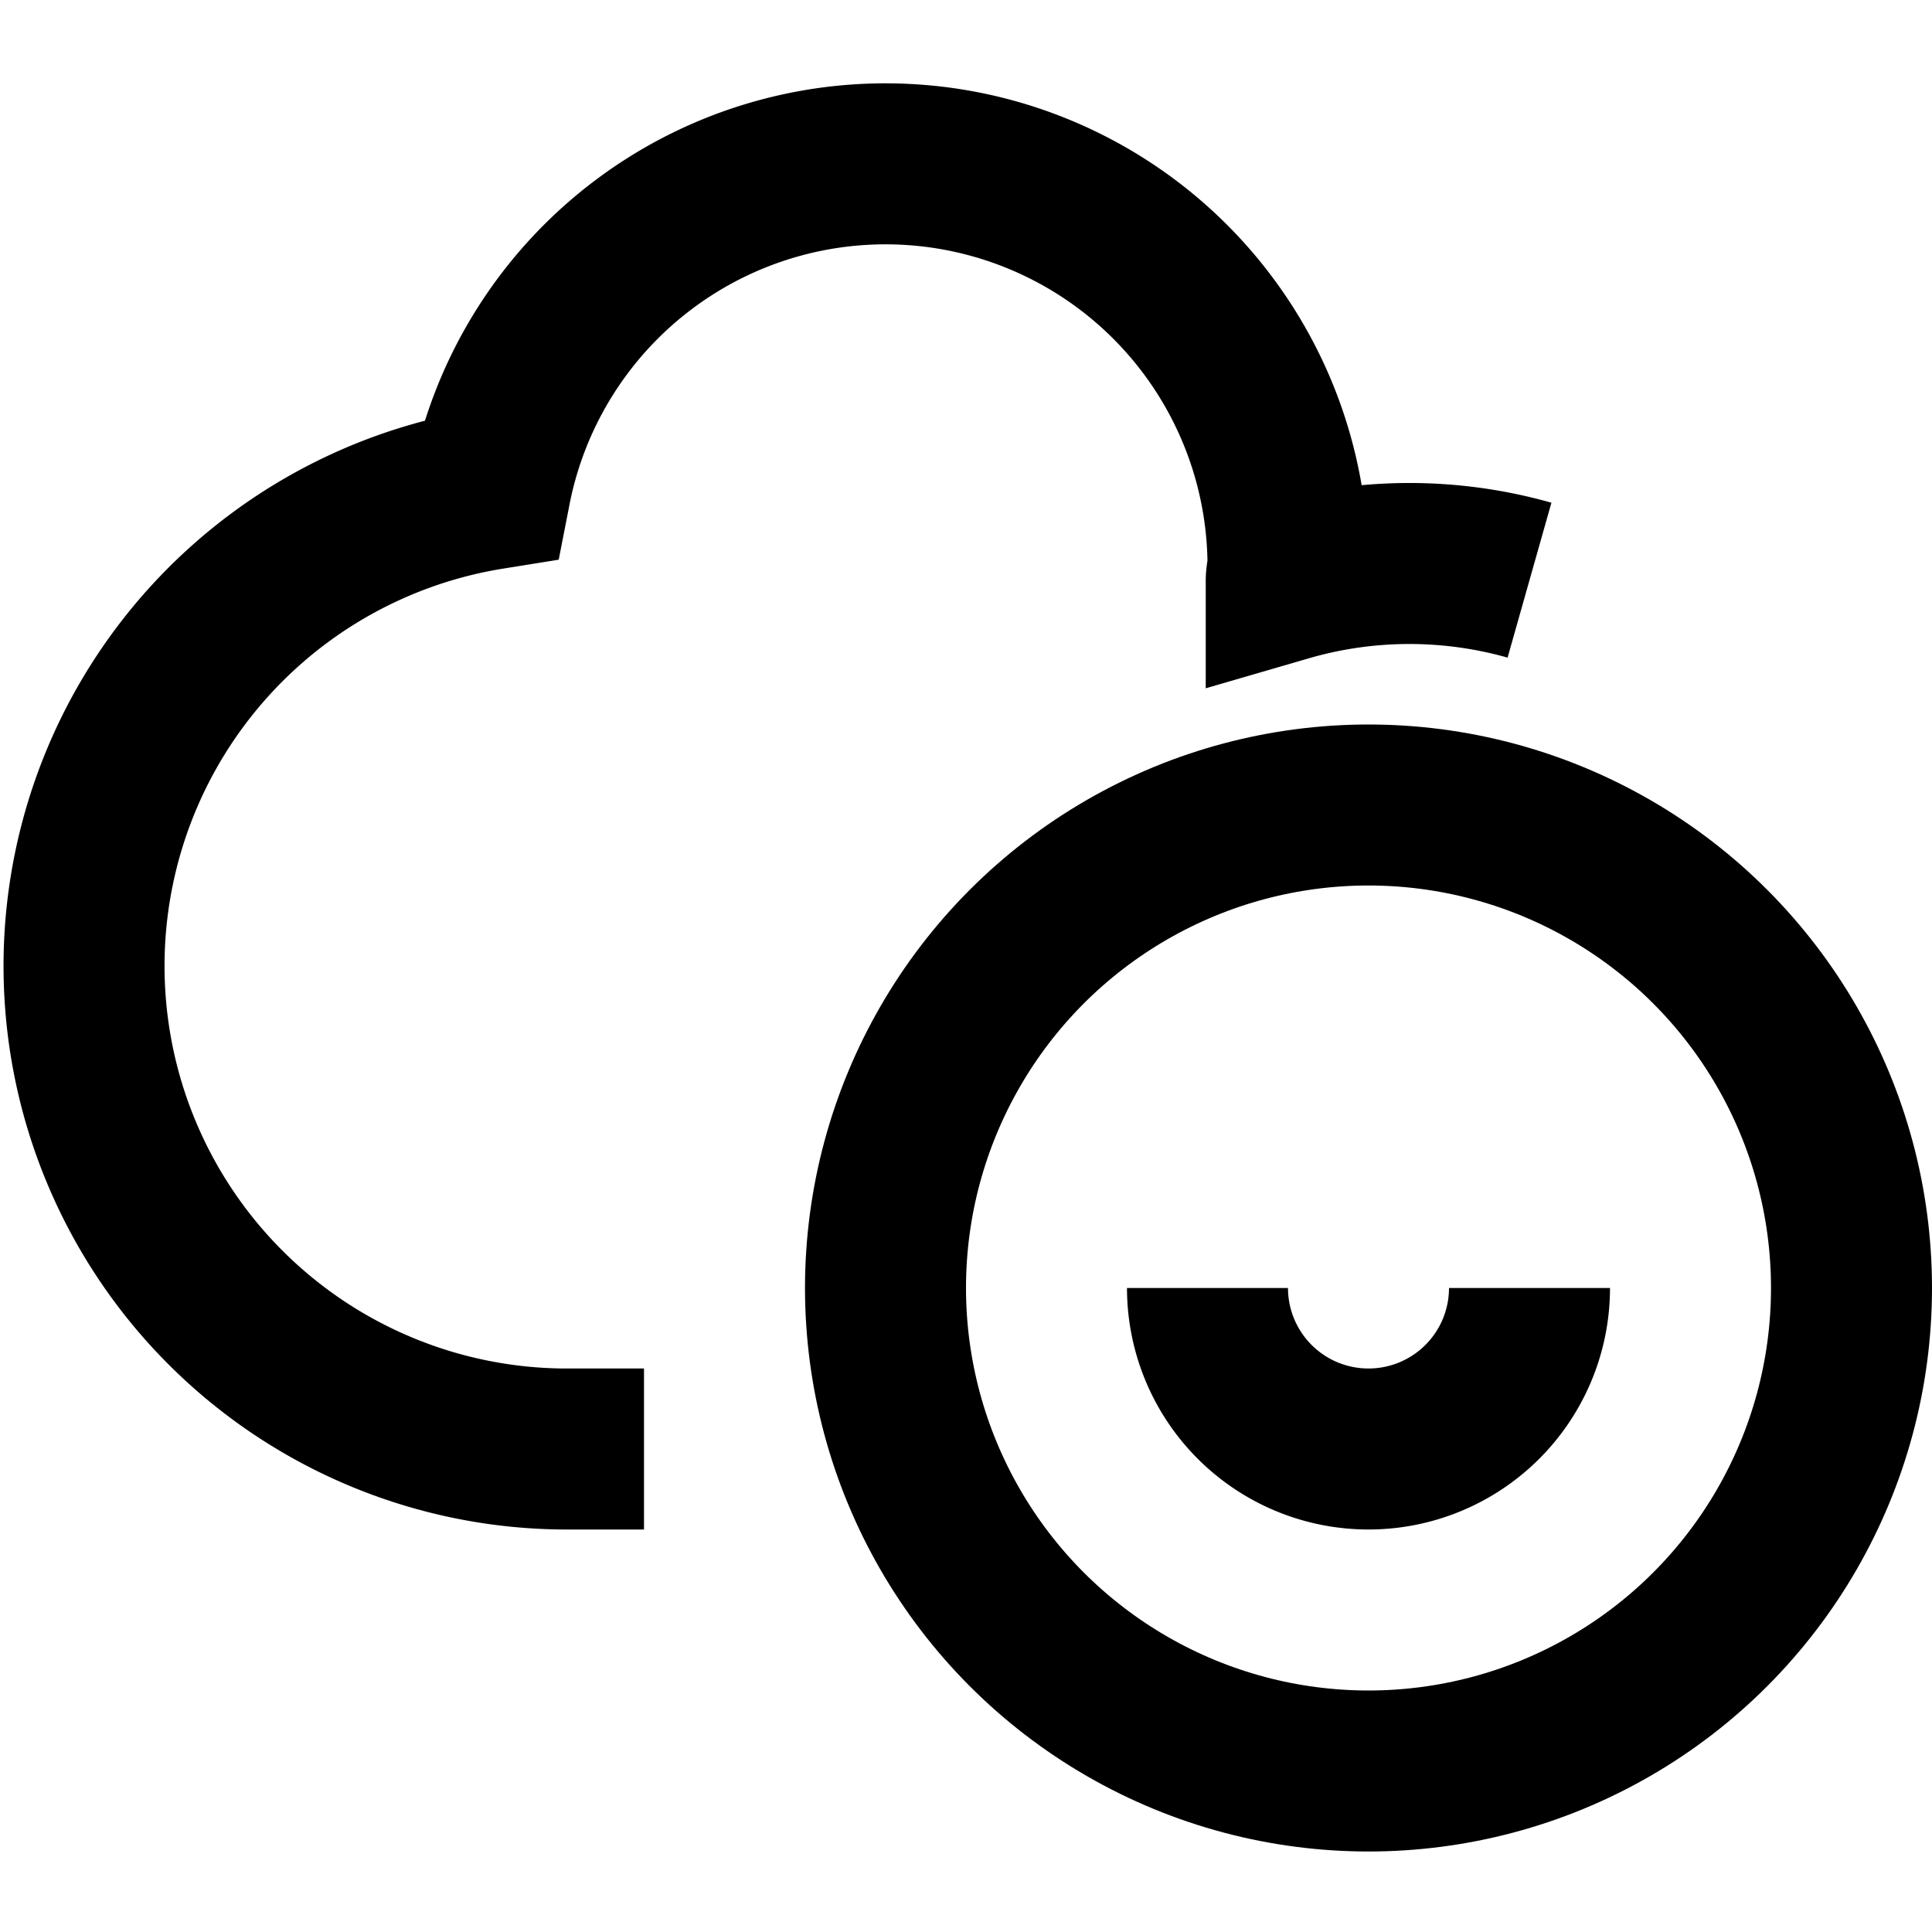 <svg xmlns="http://www.w3.org/2000/svg" viewBox="0 0 24 24"><title>47.Good</title><g id="_47.Good" data-name="47.Good"><path d="M19,7.207a5.479,5.479,0,0,0-3.022.011c0-.074.022-.143.022-.218a5,5,0,0,0-9.907-.924A6,6,0,0,0,7,18H8" style="fill:none;stroke:#000;stroke-miterlimit:10;stroke-width:2px"/><circle cx="17" cy="16" r="6" style="fill:none;stroke:#000;stroke-miterlimit:10;stroke-width:2px"/><path d="M19,16a2,2,0,0,1-4,0" style="fill:none;stroke:#000;stroke-miterlimit:10;stroke-width:2px"/></g></svg>